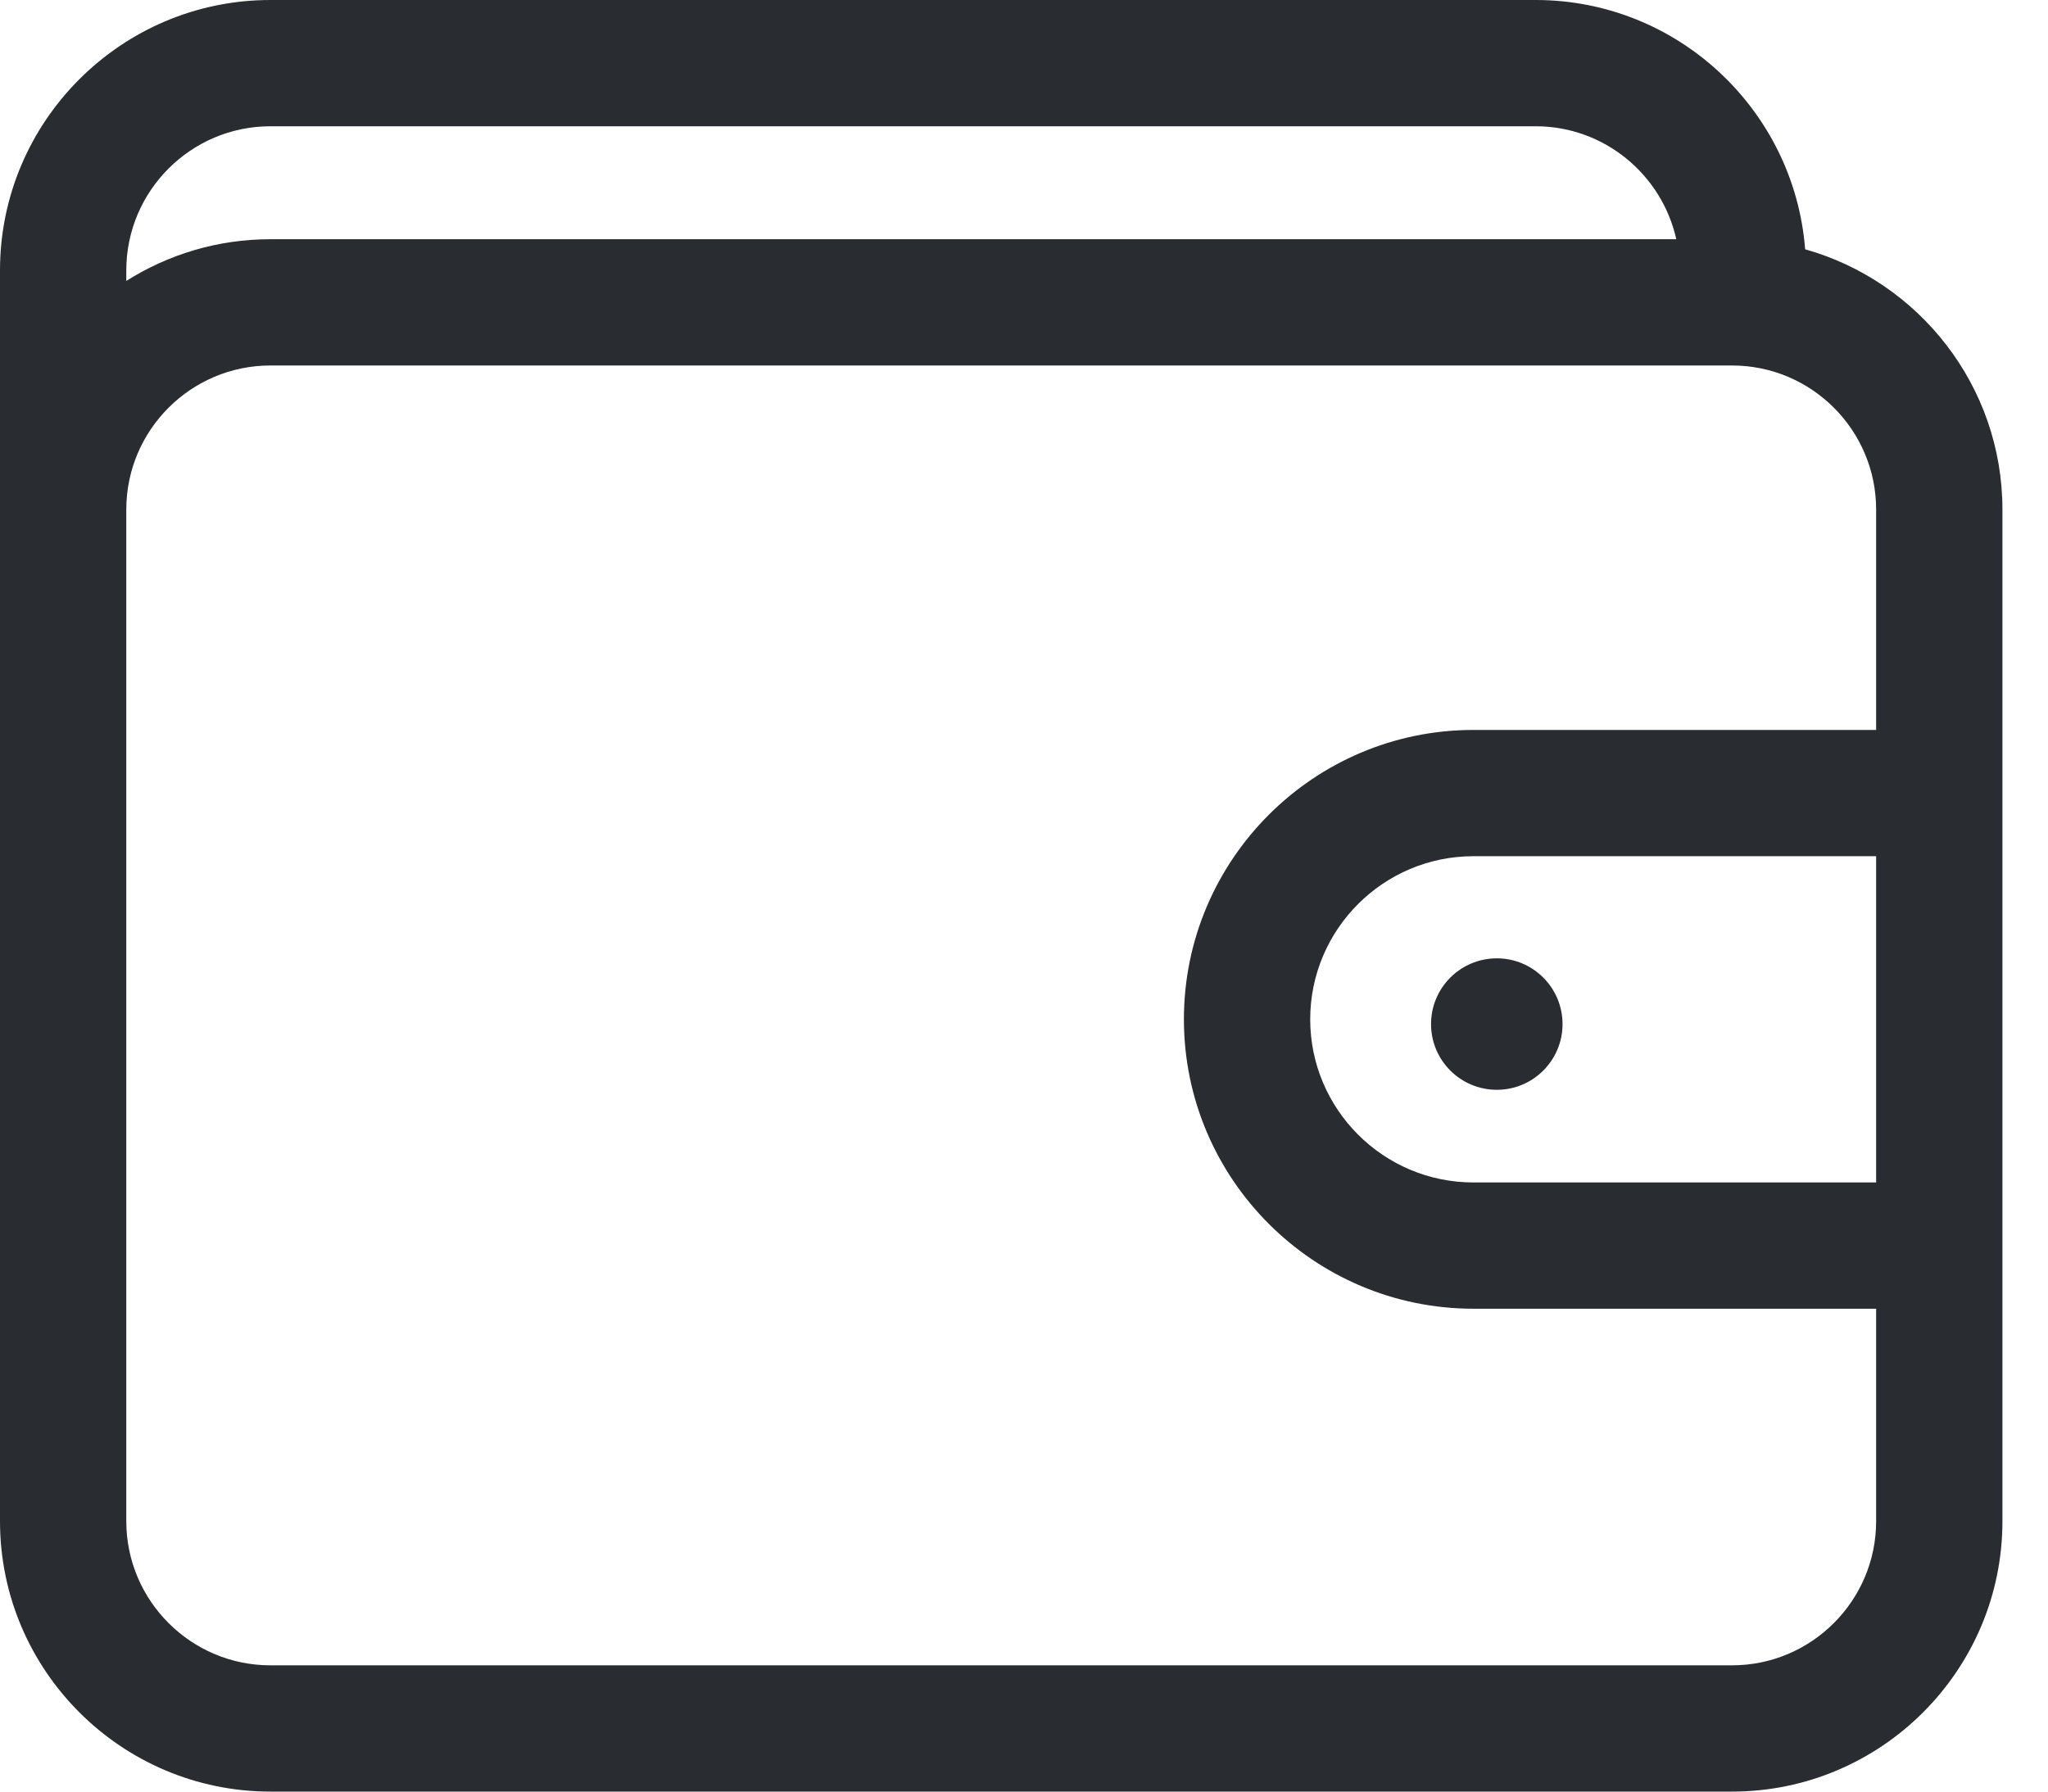 <svg width="24" height="21" viewBox="0 0 24 21" fill="none" xmlns="http://www.w3.org/2000/svg">
<g id="Group 64020">
<path id="Vector" d="M21.154 2.922C21.027 1.29 19.66 0 17.996 0H3.169C1.422 0 0 1.422 0 3.169V17.831C0 19.578 1.422 21 3.169 21H20.297C22.045 21 23.466 19.578 23.466 17.831V5.973C23.466 4.522 22.486 3.297 21.154 2.922ZM3.169 1.48H17.996C18.801 1.48 19.476 2.048 19.644 2.804H3.169C2.549 2.804 1.97 2.983 1.48 3.293V3.169C1.48 2.238 2.238 1.48 3.169 1.48ZM20.297 19.52H3.169C2.238 19.52 1.48 18.762 1.48 17.831V5.973C1.48 5.041 2.238 4.284 3.169 4.284H20.297C21.229 4.284 21.986 5.041 21.986 5.973V8.556H17.266C15.396 8.556 13.874 10.077 13.874 11.948C13.874 13.818 15.396 15.34 17.266 15.34H21.986V17.831C21.986 18.762 21.228 19.52 20.297 19.52ZM21.986 13.86H17.266C16.212 13.86 15.354 13.002 15.354 11.948C15.354 10.894 16.212 10.036 17.266 10.036H21.986V13.86Z" fill="#292D32"/>
<path id="Vector_2" d="M17.541 12.774C17.966 12.774 18.311 12.429 18.311 12.004C18.311 11.578 17.966 11.233 17.541 11.233C17.115 11.233 16.77 11.578 16.77 12.004C16.77 12.429 17.115 12.774 17.541 12.774Z" fill="#292D32"/>
</g>
</svg>
